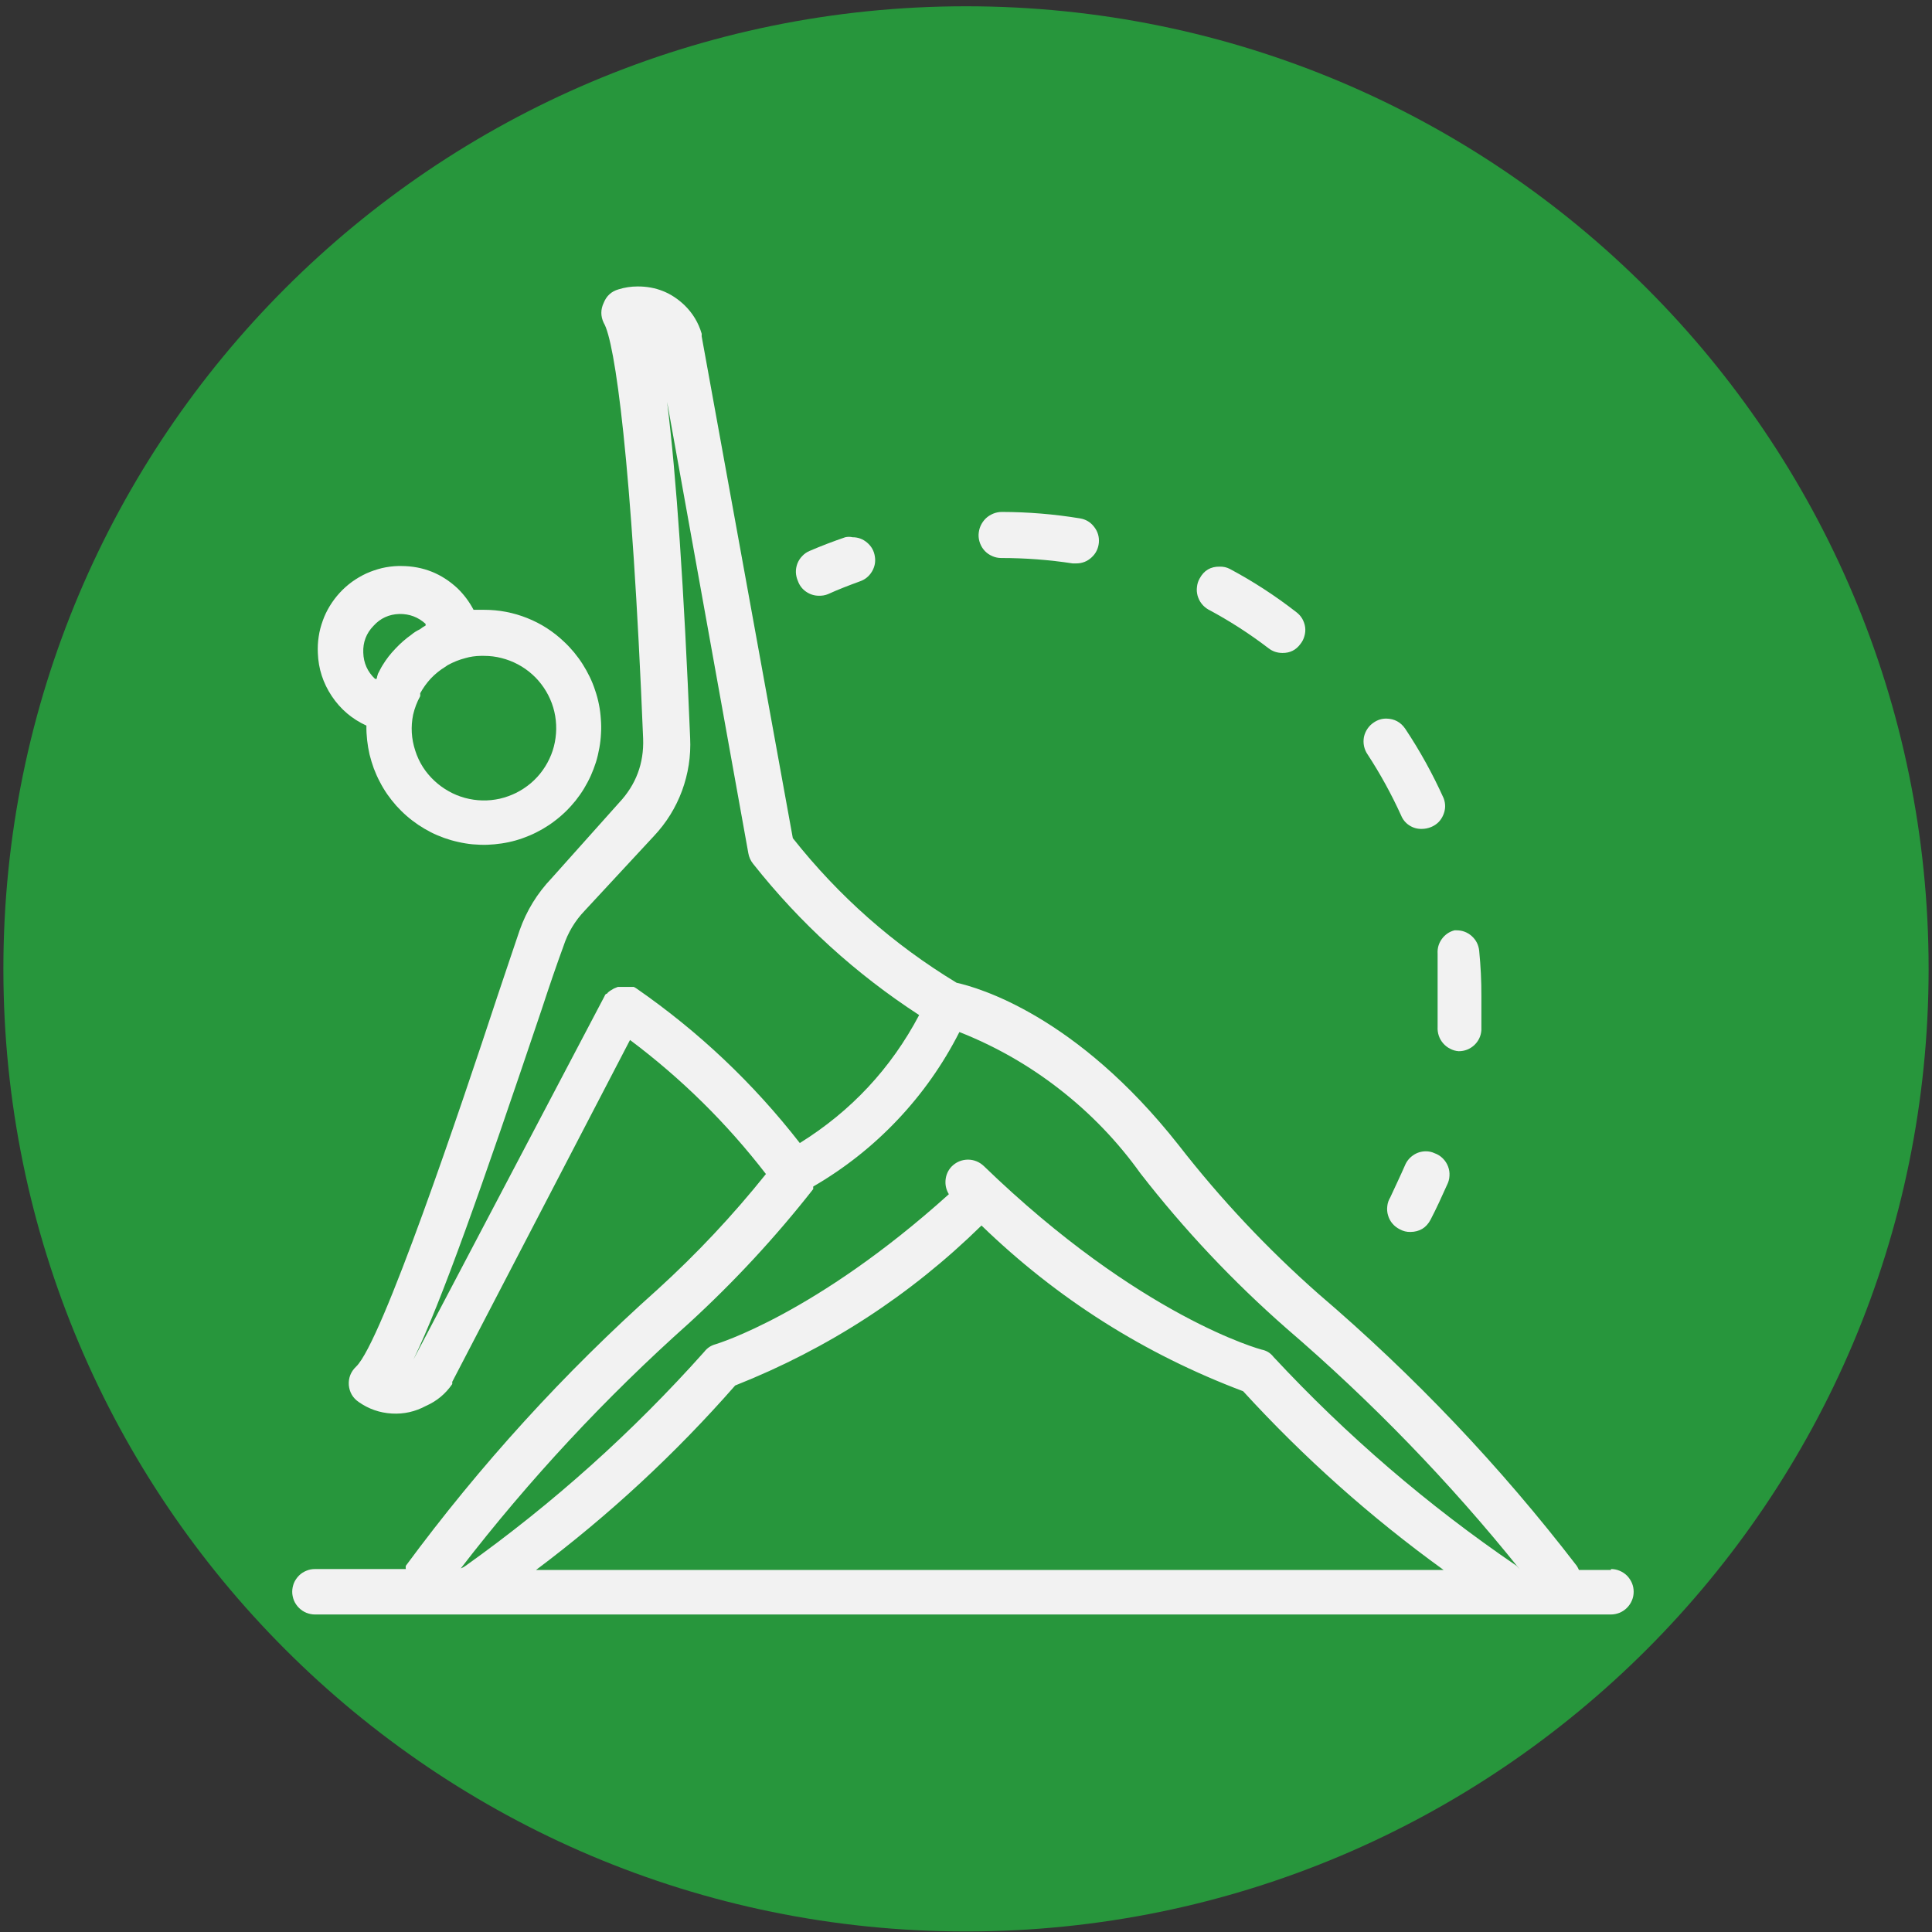 <svg xmlns="http://www.w3.org/2000/svg" xmlns:xlink="http://www.w3.org/1999/xlink" width="128" zoomAndPan="magnify" viewBox="0 0 96 96" height="128" preserveAspectRatio="xMidYMid meet" version="1.0"><rect x="0" y="0" width="96" height="96" fill="#333333" stroke="none"/><defs><clipPath id="0dbc71e0f4"><path d="M 0.168 0.312 L 95.832 0.312 L 95.832 95.973 L 0.168 95.973 Z M 0.168 0.312 " clip-rule="nonzero"/></clipPath><clipPath id="94ba204268"><path d="M 48 0.312 C 21.582 0.312 0.168 21.727 0.168 48.141 C 0.168 74.559 21.582 95.973 48 95.973 C 74.418 95.973 95.832 74.559 95.832 48.141 C 95.832 21.727 74.418 0.312 48 0.312 Z M 48 0.312 " clip-rule="nonzero"/></clipPath><clipPath id="fe6c95b0bf"><path d="M 14.52 14 L 81.27 14 L 81.27 80.586 L 14.52 80.586 Z M 14.52 14 " clip-rule="nonzero"/></clipPath></defs><g clip-path="url(#0dbc71e0f4)"><g clip-path="url(#94ba204268)"><path fill="#27963c" d="M 0.168 0.312 L 95.832 0.312 L 95.832 95.973 L 0.168 95.973 Z M 0.168 0.312 " fill-opacity="1" fill-rule="nonzero"/></g></g><path fill="#f2f2f2" d="M 40.695 29.602 C 40.852 29.605 41 29.582 41.141 29.523 C 41.664 29.285 42.207 29.078 42.73 28.887 C 42.988 28.797 43.188 28.633 43.328 28.398 C 43.469 28.16 43.516 27.906 43.469 27.637 C 43.426 27.367 43.297 27.141 43.09 26.965 C 42.879 26.785 42.641 26.695 42.363 26.695 C 42.242 26.668 42.121 26.668 42 26.695 C 41.395 26.902 40.809 27.125 40.219 27.379 C 40.082 27.438 39.961 27.523 39.859 27.633 C 39.754 27.742 39.676 27.867 39.621 28.004 C 39.57 28.145 39.543 28.289 39.547 28.441 C 39.555 28.59 39.586 28.734 39.648 28.871 C 39.727 29.09 39.863 29.27 40.055 29.402 C 40.25 29.535 40.461 29.602 40.695 29.602 Z M 40.695 29.602 " fill-opacity="1" fill-rule="nonzero"/><path fill="#f2f2f2" d="M 18.207 36.055 C 18.203 36.297 18.215 36.539 18.242 36.777 C 18.27 37.02 18.309 37.258 18.363 37.492 C 18.422 37.727 18.492 37.957 18.574 38.184 C 18.66 38.41 18.758 38.633 18.871 38.844 C 18.98 39.059 19.105 39.266 19.242 39.465 C 19.383 39.664 19.531 39.855 19.691 40.035 C 19.855 40.215 20.023 40.383 20.207 40.543 C 20.391 40.703 20.582 40.848 20.781 40.984 C 20.98 41.117 21.191 41.242 21.406 41.352 C 21.621 41.461 21.844 41.555 22.07 41.637 C 22.301 41.719 22.531 41.785 22.766 41.836 C 23.004 41.891 23.242 41.93 23.48 41.953 C 23.723 41.973 23.965 41.984 24.207 41.977 C 24.445 41.969 24.688 41.945 24.926 41.91 C 25.164 41.875 25.402 41.824 25.633 41.758 C 25.867 41.691 26.094 41.609 26.316 41.516 C 26.539 41.422 26.754 41.312 26.965 41.191 C 27.172 41.07 27.375 40.938 27.566 40.789 C 27.758 40.645 27.941 40.488 28.117 40.316 C 28.289 40.148 28.449 39.969 28.602 39.781 C 28.75 39.594 28.891 39.395 29.016 39.188 C 29.141 38.98 29.254 38.77 29.355 38.547 C 29.453 38.328 29.539 38.102 29.613 37.871 C 29.684 37.641 29.738 37.406 29.781 37.168 C 29.824 36.93 29.852 36.691 29.863 36.449 C 29.879 36.207 29.875 35.965 29.855 35.723 C 29.84 35.484 29.809 35.242 29.762 35.008 C 29.715 34.77 29.652 34.535 29.574 34.309 C 29.5 34.078 29.41 33.855 29.305 33.637 C 29.199 33.418 29.082 33.207 28.953 33.004 C 28.824 32.801 28.68 32.605 28.527 32.418 C 28.371 32.23 28.207 32.055 28.031 31.891 C 27.496 31.379 26.883 30.984 26.195 30.711 C 25.512 30.438 24.797 30.301 24.055 30.301 L 23.531 30.301 C 23.324 29.906 23.059 29.551 22.738 29.238 C 21.949 28.5 21.02 28.129 19.941 28.125 L 19.781 28.125 C 19.508 28.133 19.238 28.168 18.973 28.23 C 18.707 28.297 18.449 28.383 18.199 28.496 C 17.949 28.613 17.715 28.75 17.492 28.91 C 17.273 29.07 17.07 29.25 16.883 29.453 C 16.699 29.652 16.535 29.871 16.391 30.105 C 16.25 30.336 16.129 30.582 16.039 30.84 C 15.945 31.098 15.875 31.359 15.836 31.633 C 15.793 31.902 15.781 32.176 15.793 32.445 C 15.82 33.23 16.055 33.945 16.488 34.594 C 16.922 35.242 17.496 35.73 18.207 36.055 Z M 18.715 33.734 L 18.637 33.734 C 18.262 33.383 18.066 32.945 18.051 32.43 C 18.031 31.914 18.199 31.469 18.559 31.098 C 18.902 30.719 19.332 30.523 19.844 30.508 C 20.344 30.5 20.781 30.664 21.148 31 L 21.148 31.082 C 21.047 31.137 20.953 31.199 20.863 31.27 C 20.707 31.344 20.562 31.434 20.434 31.543 C 20.152 31.742 19.891 31.973 19.652 32.227 C 19.406 32.48 19.188 32.762 19.004 33.066 C 18.922 33.195 18.859 33.336 18.781 33.48 C 18.754 33.562 18.73 33.648 18.715 33.734 Z M 22.133 33.129 L 22.246 33.051 C 22.523 32.898 22.812 32.781 23.117 32.703 C 23.367 32.629 23.621 32.594 23.883 32.59 L 24.055 32.59 C 24.348 32.59 24.637 32.625 24.922 32.699 C 25.203 32.77 25.477 32.875 25.734 33.012 C 25.992 33.148 26.23 33.316 26.449 33.512 C 26.668 33.707 26.855 33.926 27.02 34.168 C 27.184 34.41 27.316 34.668 27.418 34.941 C 27.52 35.219 27.586 35.5 27.617 35.793 C 27.648 36.082 27.645 36.371 27.605 36.664 C 27.566 36.953 27.496 37.234 27.387 37.504 C 27.277 37.777 27.141 38.031 26.969 38.27 C 26.801 38.508 26.602 38.723 26.379 38.914 C 26.156 39.102 25.914 39.262 25.652 39.395 C 25.391 39.523 25.117 39.621 24.832 39.688 C 24.547 39.75 24.258 39.781 23.965 39.773 C 23.672 39.766 23.387 39.723 23.105 39.648 C 22.82 39.57 22.551 39.461 22.297 39.316 C 22.043 39.176 21.809 39.004 21.594 38.805 C 21.141 38.387 20.82 37.883 20.633 37.297 C 20.441 36.711 20.406 36.117 20.527 35.516 C 20.602 35.191 20.719 34.883 20.879 34.594 C 20.883 34.547 20.883 34.496 20.879 34.449 C 21.023 34.184 21.199 33.941 21.402 33.719 C 21.621 33.488 21.863 33.293 22.133 33.129 Z M 22.133 33.129 " fill-opacity="1" fill-rule="nonzero"/><path fill="#f2f2f2" d="M 71.434 47.387 C 71.434 48.07 71.434 48.754 71.434 49.438 C 71.434 50.121 71.434 50.453 71.434 51.027 C 71.426 51.176 71.445 51.32 71.492 51.461 C 71.539 51.605 71.613 51.73 71.711 51.844 C 71.809 51.957 71.926 52.047 72.059 52.113 C 72.191 52.184 72.332 52.223 72.48 52.234 C 72.777 52.234 73.035 52.133 73.254 51.934 C 73.469 51.73 73.59 51.48 73.609 51.184 C 73.609 50.629 73.609 50.055 73.609 49.5 C 73.613 48.746 73.574 47.992 73.5 47.242 C 73.469 46.953 73.348 46.711 73.133 46.516 C 72.914 46.32 72.66 46.227 72.371 46.227 L 72.273 46.227 C 72.016 46.293 71.805 46.438 71.645 46.656 C 71.488 46.875 71.418 47.117 71.434 47.387 Z M 71.434 47.387 " fill-opacity="1" fill-rule="nonzero"/><g clip-path="url(#fe6c95b0bf)"><path fill="#f2f2f2" d="M 80.047 78.012 L 78.457 78.012 C 78.426 77.941 78.391 77.871 78.348 77.805 C 74.543 72.855 70.266 68.352 65.52 64.297 C 62.969 62.047 60.648 59.578 58.559 56.891 C 53.473 50.438 48.594 49.07 47.531 48.832 C 44.387 46.926 41.676 44.531 39.395 41.648 L 34.863 16.699 C 34.871 16.656 34.871 16.613 34.863 16.57 C 34.703 16.031 34.422 15.566 34.02 15.172 C 33.367 14.543 32.59 14.23 31.684 14.234 C 31.359 14.234 31.043 14.281 30.73 14.379 C 30.379 14.48 30.137 14.703 30 15.043 C 29.84 15.379 29.84 15.711 30 16.047 C 30.555 16.953 31.398 22.91 31.957 36.707 C 32 37.93 31.602 38.992 30.762 39.887 L 27.41 43.637 C 26.695 44.387 26.164 45.25 25.82 46.227 C 25.504 47.148 25.137 48.262 24.723 49.484 C 22.879 55.078 18.973 66.68 17.699 67.902 C 17.434 68.152 17.309 68.461 17.332 68.824 C 17.367 69.184 17.531 69.465 17.828 69.668 C 18.32 70.012 18.867 70.203 19.469 70.238 C 20.07 70.273 20.633 70.145 21.164 69.859 C 21.703 69.621 22.137 69.262 22.469 68.777 C 22.477 68.742 22.477 68.703 22.469 68.668 L 31.305 51.676 C 33.859 53.59 36.109 55.809 38.059 58.336 C 36.414 60.391 34.617 62.305 32.672 64.074 C 28.027 68.219 23.859 72.797 20.164 77.805 C 20.156 77.859 20.156 77.91 20.164 77.965 L 15.648 77.965 C 15.5 77.965 15.355 77.992 15.219 78.051 C 15.078 78.109 14.957 78.188 14.852 78.293 C 14.746 78.402 14.664 78.523 14.605 78.66 C 14.551 78.801 14.52 78.941 14.52 79.094 C 14.52 79.242 14.551 79.387 14.605 79.523 C 14.664 79.664 14.746 79.785 14.852 79.891 C 14.957 79.996 15.078 80.078 15.219 80.137 C 15.355 80.191 15.5 80.223 15.648 80.223 L 80.047 80.223 C 80.195 80.223 80.34 80.191 80.48 80.137 C 80.617 80.078 80.738 79.996 80.844 79.891 C 80.949 79.785 81.031 79.664 81.09 79.523 C 81.148 79.387 81.176 79.242 81.176 79.094 C 81.176 78.941 81.148 78.801 81.09 78.66 C 81.031 78.523 80.949 78.402 80.844 78.293 C 80.738 78.188 80.617 78.109 80.48 78.051 C 80.34 77.992 80.195 77.965 80.047 77.965 Z M 36.531 68.844 C 41.145 67.016 45.227 64.367 48.77 60.895 C 52.535 64.539 56.867 67.281 61.77 69.129 C 64.789 72.43 68.109 75.391 71.734 78.012 L 26.633 78.012 C 30.25 75.301 33.551 72.242 36.531 68.844 Z M 63.281 67.426 C 63.129 67.23 62.934 67.109 62.691 67.062 C 62.691 67.062 56.668 65.473 48.883 57.938 C 48.664 57.734 48.402 57.625 48.102 57.621 C 47.777 57.625 47.504 57.742 47.277 57.973 C 47.105 58.16 47.008 58.379 46.984 58.633 C 46.961 58.887 47.016 59.121 47.148 59.34 C 40.52 65.312 35.609 66.777 35.562 66.793 C 35.328 66.855 35.141 66.98 34.992 67.172 C 31.434 71.16 27.484 74.703 23.133 77.805 C 23.062 77.859 22.98 77.902 22.895 77.934 C 26.301 73.516 30.082 69.453 34.242 65.742 C 36.48 63.691 38.535 61.473 40.41 59.082 C 40.406 59.043 40.406 59 40.41 58.957 C 41.965 58.055 43.363 56.949 44.598 55.645 C 45.832 54.34 46.859 52.883 47.672 51.281 C 49.48 51.996 51.148 52.949 52.676 54.145 C 54.207 55.34 55.539 56.727 56.668 58.305 C 58.844 61.105 61.266 63.676 63.93 66.012 C 68.16 69.645 72.023 73.633 75.516 77.98 L 75.359 77.805 C 70.945 74.797 66.918 71.336 63.281 67.426 Z M 31.496 49.039 L 30.699 49.039 L 30.508 49.117 L 30.316 49.23 C 30.258 49.27 30.203 49.316 30.16 49.375 C 30.16 49.375 30.078 49.375 30.047 49.484 C 30.016 49.594 30.047 49.484 30.047 49.484 L 20.543 67.555 C 21.941 64.68 23.945 58.973 26.902 50.199 C 27.297 48.992 27.68 47.879 27.996 47.02 C 28.215 46.348 28.57 45.754 29.062 45.242 L 32.496 41.539 C 33.113 40.883 33.578 40.133 33.891 39.289 C 34.199 38.445 34.336 37.574 34.293 36.676 C 33.988 29.254 33.609 23.66 33.148 19.973 L 37.184 42.395 C 37.219 42.594 37.297 42.766 37.422 42.922 C 39.762 45.879 42.512 48.383 45.672 50.438 C 44.27 53.09 42.293 55.211 39.742 56.797 C 37.422 53.816 34.711 51.254 31.605 49.102 Z M 31.496 49.039 " fill-opacity="1" fill-rule="nonzero"/></g><path fill="#f2f2f2" d="M 49.754 27.727 C 50.945 27.727 52.125 27.816 53.301 27.996 L 53.473 27.996 C 53.766 27.996 54.023 27.898 54.238 27.699 C 54.453 27.504 54.574 27.258 54.602 26.965 C 54.625 26.672 54.547 26.41 54.367 26.18 C 54.188 25.945 53.953 25.805 53.664 25.758 C 52.379 25.547 51.09 25.441 49.785 25.438 C 49.637 25.438 49.492 25.465 49.352 25.523 C 49.211 25.582 49.086 25.66 48.977 25.766 C 48.871 25.871 48.785 25.996 48.723 26.133 C 48.664 26.27 48.633 26.414 48.625 26.566 C 48.621 26.719 48.648 26.867 48.703 27.008 C 48.758 27.152 48.84 27.277 48.945 27.387 C 49.051 27.496 49.176 27.578 49.316 27.637 C 49.457 27.699 49.602 27.727 49.754 27.727 Z M 49.754 27.727 " fill-opacity="1" fill-rule="nonzero"/><path fill="#f2f2f2" d="M 60.039 30.285 C 61.086 30.844 62.082 31.484 63.027 32.207 C 63.23 32.367 63.465 32.445 63.727 32.445 C 64.098 32.449 64.395 32.301 64.613 32.004 C 64.711 31.883 64.777 31.754 64.816 31.605 C 64.859 31.461 64.871 31.312 64.852 31.164 C 64.832 31.016 64.781 30.875 64.707 30.742 C 64.629 30.613 64.531 30.504 64.41 30.414 C 63.367 29.602 62.266 28.887 61.102 28.266 C 60.949 28.188 60.785 28.152 60.609 28.156 C 60.156 28.148 59.824 28.344 59.609 28.746 C 59.535 28.875 59.492 29.016 59.477 29.164 C 59.457 29.312 59.469 29.457 59.508 29.602 C 59.551 29.746 59.613 29.879 59.707 29.996 C 59.797 30.113 59.91 30.211 60.039 30.285 Z M 60.039 30.285 " fill-opacity="1" fill-rule="nonzero"/><path fill="#f2f2f2" d="M 69.621 40.52 C 69.707 40.727 69.84 40.891 70.027 41.012 C 70.211 41.133 70.418 41.191 70.637 41.188 C 70.805 41.188 70.961 41.156 71.113 41.094 C 71.395 40.977 71.594 40.777 71.711 40.504 C 71.832 40.227 71.84 39.945 71.734 39.664 C 71.191 38.461 70.559 37.312 69.828 36.215 C 69.602 35.883 69.289 35.715 68.891 35.707 C 68.664 35.703 68.457 35.77 68.27 35.895 C 68.141 35.98 68.035 36.082 67.949 36.211 C 67.863 36.336 67.805 36.473 67.773 36.625 C 67.746 36.773 67.746 36.922 67.777 37.074 C 67.809 37.223 67.867 37.359 67.953 37.484 C 68.586 38.453 69.141 39.465 69.621 40.52 Z M 69.621 40.52 " fill-opacity="1" fill-rule="nonzero"/><path fill="#f2f2f2" d="M 71.289 57.305 C 71.148 57.238 71 57.207 70.844 57.207 C 70.617 57.211 70.41 57.273 70.223 57.402 C 70.035 57.531 69.898 57.699 69.812 57.906 C 69.59 58.418 69.336 58.941 69.082 59.496 C 69 59.633 68.949 59.777 68.934 59.934 C 68.914 60.09 68.926 60.246 68.973 60.395 C 69.016 60.547 69.09 60.684 69.191 60.801 C 69.293 60.922 69.418 61.016 69.559 61.086 C 69.723 61.176 69.895 61.219 70.082 61.215 C 70.535 61.211 70.871 61.008 71.082 60.609 C 71.371 60.055 71.641 59.465 71.895 58.895 C 71.969 58.75 72.016 58.598 72.023 58.434 C 72.035 58.27 72.012 58.113 71.953 57.961 C 71.895 57.809 71.809 57.676 71.691 57.559 C 71.578 57.445 71.441 57.359 71.289 57.305 Z M 71.289 57.305 " fill-opacity="1" fill-rule="nonzero"/></svg>